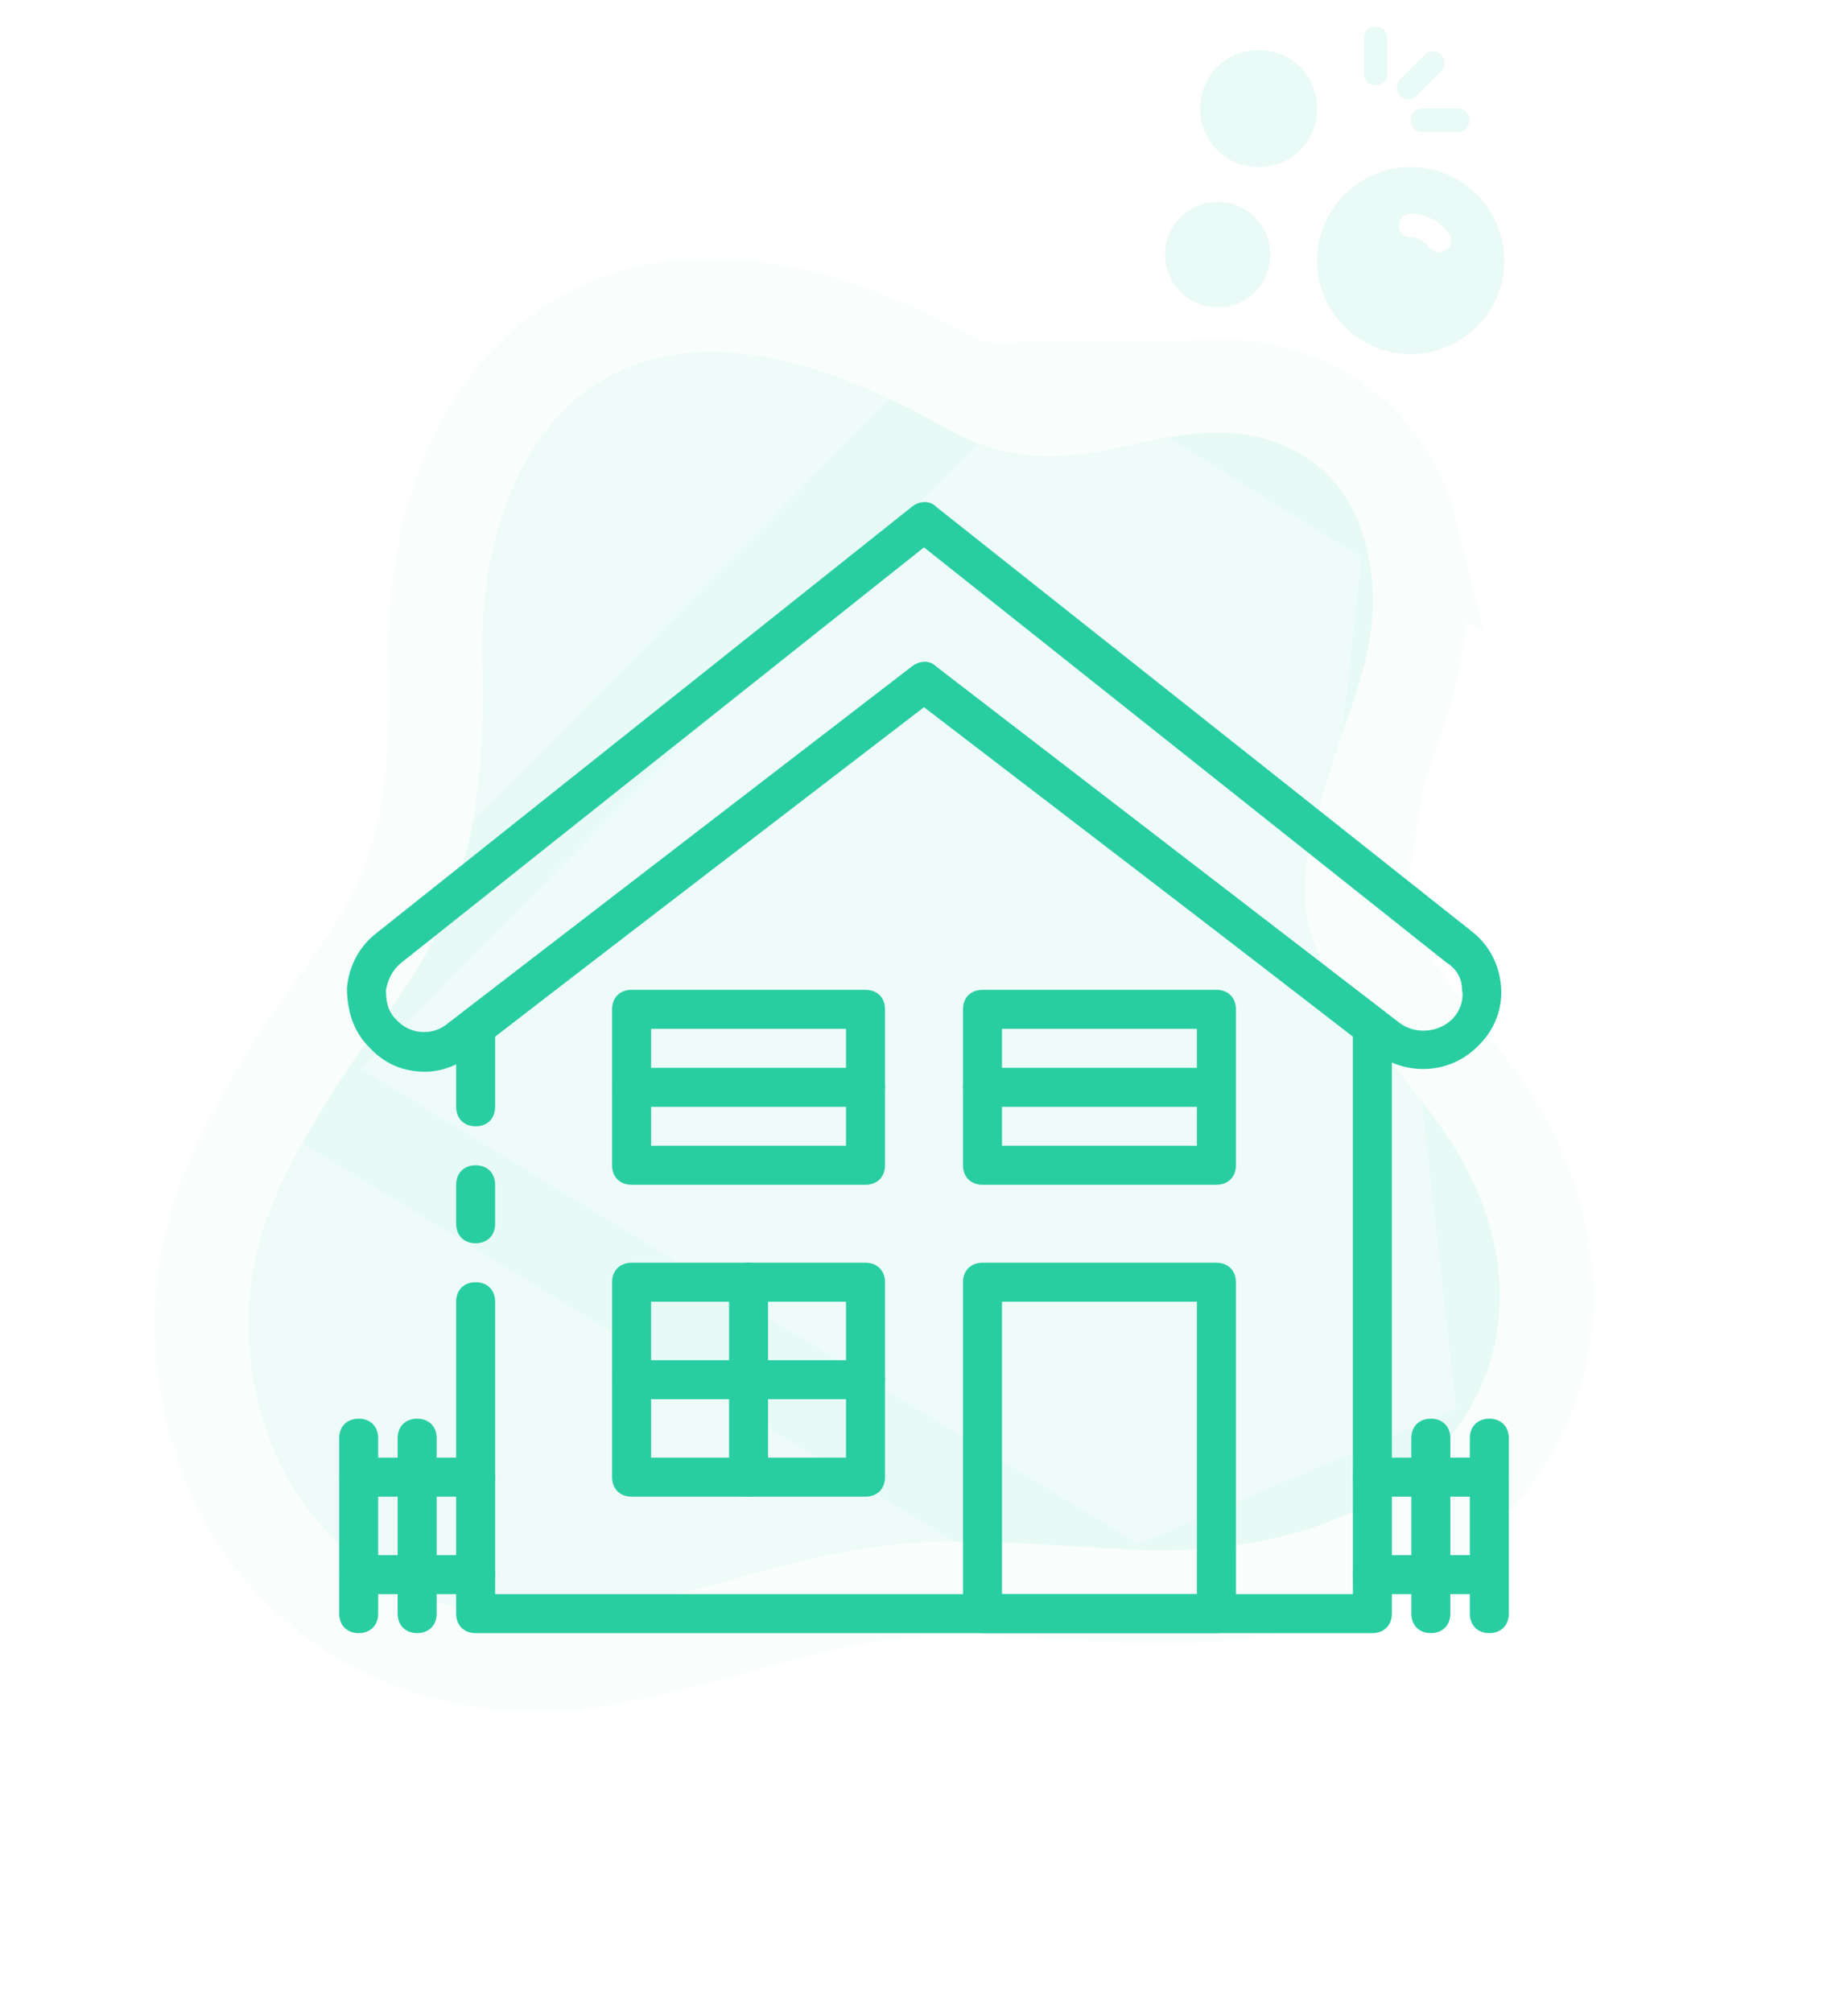 <svg width="158" height="172" viewBox="0 0 158 172" fill="none" xmlns="http://www.w3.org/2000/svg">
<path d="M116.778 46.556C115.18 40.165 109.648 36.014 101.295 37.173C94.097 38.173 88.742 41.077 80.758 36.55C50.26 19.255 40.763 40.436 41.23 56.417C41.898 79.361 34.801 82.983 27.878 94.263C23.039 102.148 19.839 108.991 21.84 118.877C24.836 133.682 38.155 140.112 50.701 137.927C56.862 136.856 63.444 134.733 67.527 133.721C78.492 131.004 82.777 131.745 97.18 132.522C125.251 133.564 136.034 112.808 122.271 95.097C110.489 79.935 109.522 79.025 113.995 65.016C115.874 59.134 118.607 53.867 116.778 46.556Z" fill="#28CEA2" fill-opacity="0.08"/>
<path d="M100.745 33.211L100.746 33.211C105.696 32.524 110.168 33.373 113.735 35.67C117.307 37.97 119.64 41.512 120.659 45.585L100.745 33.211ZM100.745 33.211C98.598 33.509 96.796 33.881 95.197 34.211M100.745 33.211L95.197 34.211M96.998 136.518L96.965 136.516C95.111 136.416 93.435 136.318 91.899 136.228C81.369 135.612 77.453 135.383 68.489 137.604C67.425 137.868 66.064 138.247 64.512 138.679C60.746 139.729 55.86 141.09 51.387 141.868C37.129 144.351 21.425 136.995 17.92 119.67C15.61 108.261 19.476 100.305 24.469 92.171L96.998 136.518ZM96.998 136.518L97.032 136.519M96.998 136.518L97.032 136.519M97.032 136.519C111.994 137.074 123.342 131.822 128.818 122.941M97.032 136.519L128.818 122.941M95.197 34.211C90.481 35.184 87.533 35.793 82.731 33.071L95.197 34.211ZM128.818 122.941C134.36 113.954 133.106 102.52 125.429 92.642M128.818 122.941L125.429 92.642M125.429 92.642C125.246 92.406 125.066 92.175 124.889 91.947M125.429 92.642L124.889 91.947M124.889 91.947C122.182 88.464 120.17 85.876 118.673 83.702M124.889 91.947L118.673 83.702M118.673 83.702C117.085 81.395 116.272 79.826 115.871 78.481M118.673 83.702L115.871 78.481M115.871 78.481C115.12 75.966 115.514 73.41 117.805 66.233M115.871 78.481L117.805 66.233M117.805 66.233C118.067 65.414 118.371 64.557 118.689 63.66M117.805 66.233L118.689 63.66M118.689 63.66C120.392 58.862 122.496 52.931 120.659 45.586L118.689 63.66ZM82.731 33.071C66.822 24.049 54.801 24.251 46.814 30.938C39.322 37.211 36.983 48.007 37.232 56.534C37.553 67.558 36.002 73.507 33.813 77.945C32.685 80.233 31.327 82.243 29.722 84.496C29.461 84.862 29.192 85.236 28.916 85.62C27.533 87.546 25.99 89.693 24.47 92.171L82.731 33.071Z" stroke="#28CEA2" stroke-opacity="0.03" stroke-width="8"/>
<path d="M120.61 14.28C116.21 14.28 112.61 17.88 112.61 22.28C112.61 26.68 116.21 30.28 120.61 30.28C125.01 30.28 128.61 26.68 128.61 22.28C128.61 17.88 125.01 14.28 120.61 14.28ZM123.61 21.38C123.41 21.48 123.21 21.58 123.01 21.58C122.71 21.58 122.41 21.38 122.21 21.18C121.81 20.68 121.21 20.28 120.61 20.28C120.01 20.28 119.61 19.88 119.61 19.28C119.61 18.68 120.01 18.28 120.61 18.28C121.91 18.28 123.11 18.88 123.91 19.98C124.21 20.48 124.11 21.08 123.61 21.38Z" fill="#28CEA2" fill-opacity="0.1"/>
<path d="M107.61 14.28C104.81 14.28 102.61 12.08 102.61 9.28C102.61 6.48 104.81 4.28 107.61 4.28C110.41 4.28 112.61 6.48 112.61 9.28C112.61 12.08 110.41 14.28 107.61 14.28Z" fill="#28CEA2" fill-opacity="0.1"/>
<path d="M104.11 26.28C101.61 26.28 99.61 24.28 99.61 21.78C99.61 19.28 101.61 17.28 104.11 17.28C106.61 17.28 108.61 19.28 108.61 21.78C108.61 24.28 106.61 26.28 104.11 26.28Z" fill="#28CEA2" fill-opacity="0.1"/>
<path d="M117.61 7.28C117.01 7.28 116.61 6.88 116.61 6.28V3.28C116.61 2.68 117.01 2.28 117.61 2.28C118.21 2.28 118.61 2.68 118.61 3.28V6.28C118.61 6.88 118.21 7.28 117.61 7.28Z" fill="#28CEA2" fill-opacity="0.1"/>
<path d="M124.61 11.28H121.61C121.01 11.28 120.61 10.88 120.61 10.28C120.61 9.68 121.01 9.28 121.61 9.28H124.61C125.21 9.28 125.61 9.68 125.61 10.28C125.61 10.88 125.21 11.28 124.61 11.28Z" fill="#28CEA2" fill-opacity="0.1"/>
<path d="M120.41 8.48C120.11 8.48 119.91 8.38 119.71 8.18C119.31 7.78 119.31 7.18 119.71 6.78L121.81 4.68C122.21 4.28 122.81 4.28 123.21 4.68C123.61 5.08 123.61 5.68 123.21 6.08L121.11 8.18C120.91 8.38 120.71 8.48 120.41 8.48Z" fill="#28CEA2" fill-opacity="0.1"/>
<path d="M74 101.3H54C53 101.3 52.334 100.634 52.334 99.634V86.3C52.334 85.3 53 84.634 54 84.634H74C75 84.634 75.667 85.3 75.667 86.3V99.634C75.667 100.634 75 101.3 74 101.3ZM55.667 97.967H72.333V87.967H55.667V97.967Z" fill="#28CEA2"/>
<path d="M74 127.968H54C53 127.968 52.334 127.301 52.334 126.301V109.634C52.334 108.634 53 107.968 54 107.968H74C75 107.968 75.667 108.634 75.667 109.634V126.301C75.667 127.301 75 127.968 74 127.968ZM55.667 124.634H72.333V111.301H55.667V124.634Z" fill="#28CEA2"/>
<path d="M104 101.3H84C83 101.3 82.334 100.634 82.334 99.634V86.3C82.334 85.3 83 84.634 84 84.634H104C105 84.634 105.667 85.3 105.667 86.3V99.634C105.667 100.634 105 101.3 104 101.3ZM85.667 97.967H102.333V87.967H85.667V97.967Z" fill="#28CEA2"/>
<path d="M36.333 91.634C34.5 91.634 32.833 90.967 31.5 89.467C30.166 88.134 29.666 86.301 29.666 84.467C29.833 82.634 30.666 80.967 32.166 79.801L78 43.301C78.666 42.801 79.5 42.801 80 43.301L125.833 79.634C127.333 80.801 128.167 82.468 128.333 84.301C128.5 86.134 127.833 87.967 126.5 89.301C124.167 91.801 120.333 92.134 117.5 89.967L79 60.467L40.333 90.134C39.166 91.134 37.666 91.634 36.333 91.634ZM79 46.801L34.333 82.301C33.5 82.967 33.167 83.801 33 84.634C33 85.634 33.166 86.468 33.833 87.134C35 88.468 37 88.634 38.333 87.468L78 56.967C78.666 56.467 79.5 56.467 80 56.967L119.667 87.467C121 88.467 123 88.301 124.167 87.134C124.833 86.467 125.167 85.467 125 84.634C125 83.634 124.5 82.801 123.667 82.301L79 46.801Z" fill="#28CEA2"/>
<path d="M117.333 139.634H40.667C39.667 139.634 39 138.968 39 137.968V111.301C39 110.301 39.667 109.635 40.667 109.635C41.667 109.635 42.333 110.301 42.333 111.301V136.301H115.667V88.634L79 60.301L42.333 88.634V94.634C42.333 95.634 41.667 96.301 40.667 96.301C39.667 96.301 39 95.634 39 94.634V87.968C39 87.468 39.167 86.801 39.667 86.468L78 56.968C78.667 56.468 79.5 56.468 80 56.968L118.333 86.468C118.667 86.801 119 87.301 119 87.801V137.968C119 138.968 118.333 139.634 117.333 139.634Z" fill="#28CEA2"/>
<path d="M104 139.634H84C83 139.634 82.334 138.968 82.334 137.968V109.634C82.334 108.634 83 107.968 84 107.968H104C105 107.968 105.667 108.634 105.667 109.634V137.968C105.667 138.968 105 139.634 104 139.634ZM85.667 136.301H102.333V111.301H85.667V136.301Z" fill="#28CEA2"/>
<path d="M30.667 139.634C29.667 139.634 29 138.967 29 137.967V122.967C29 121.967 29.667 121.301 30.667 121.301C31.667 121.301 32.333 121.967 32.333 122.967V137.967C32.333 138.967 31.667 139.634 30.667 139.634Z" fill="#28CEA2"/>
<path d="M35.667 139.634C34.667 139.634 34 138.967 34 137.967V122.967C34 121.967 34.667 121.301 35.667 121.301C36.667 121.301 37.333 121.967 37.333 122.967V137.967C37.333 138.967 36.667 139.634 35.667 139.634Z" fill="#28CEA2"/>
<path d="M122.334 139.634C121.334 139.634 120.667 138.967 120.667 137.967V122.967C120.667 121.967 121.334 121.301 122.334 121.301C123.334 121.301 124 121.967 124 122.967V137.967C124 138.967 123.334 139.634 122.334 139.634Z" fill="#28CEA2"/>
<path d="M127.334 139.634C126.334 139.634 125.667 138.967 125.667 137.967V122.967C125.667 121.967 126.334 121.301 127.334 121.301C128.334 121.301 129 121.967 129 122.967V137.967C129 138.967 128.334 139.634 127.334 139.634Z" fill="#28CEA2"/>
<path d="M40.667 127.967H30.667C29.667 127.967 29 127.3 29 126.3C29 125.3 29.667 124.634 30.667 124.634H40.667C41.667 124.634 42.333 125.3 42.333 126.3C42.333 127.3 41.667 127.967 40.667 127.967Z" fill="#28CEA2"/>
<path d="M40.667 136.301H30.667C29.667 136.301 29 135.634 29 134.634C29 133.634 29.667 132.968 30.667 132.968H40.667C41.667 132.968 42.333 133.634 42.333 134.634C42.333 135.634 41.667 136.301 40.667 136.301Z" fill="#28CEA2"/>
<path d="M127.334 127.967H117.334C116.334 127.967 115.667 127.3 115.667 126.3C115.667 125.3 116.334 124.634 117.334 124.634H127.334C128.334 124.634 129 125.3 129 126.3C129 127.3 128.334 127.967 127.334 127.967Z" fill="#28CEA2"/>
<path d="M127.334 136.301H117.334C116.334 136.301 115.667 135.634 115.667 134.634C115.667 133.634 116.334 132.968 117.334 132.968H127.334C128.334 132.968 129 133.634 129 134.634C129 135.634 128.334 136.301 127.334 136.301Z" fill="#28CEA2"/>
<path d="M64 127.968C63 127.968 62.334 127.301 62.334 126.301V109.634C62.334 108.634 63 107.968 64 107.968C65 107.968 65.667 108.634 65.667 109.634V126.301C65.667 127.301 65 127.968 64 127.968Z" fill="#28CEA2"/>
<path d="M74 119.634H54C53 119.634 52.334 118.967 52.334 117.967C52.334 116.967 53 116.301 54 116.301H74C75 116.301 75.667 116.967 75.667 117.967C75.667 118.967 75 119.634 74 119.634Z" fill="#28CEA2"/>
<path d="M74 94.634H54C53 94.634 52.334 93.967 52.334 92.967C52.334 91.967 53 91.301 54 91.301H74C75 91.301 75.667 91.967 75.667 92.967C75.667 93.967 75 94.634 74 94.634Z" fill="#28CEA2"/>
<path d="M104 94.634H84C83 94.634 82.334 93.967 82.334 92.967C82.334 91.967 83 91.301 84 91.301H104C105 91.301 105.667 91.967 105.667 92.967C105.667 93.967 105 94.634 104 94.634Z" fill="#28CEA2"/>
<path d="M40.667 106.3C39.667 106.3 39 105.634 39 104.634V101.3C39 100.3 39.667 99.634 40.667 99.634C41.667 99.634 42.333 100.3 42.333 101.3V104.634C42.333 105.634 41.667 106.3 40.667 106.3Z" fill="#28CEA2"/>
</svg>
